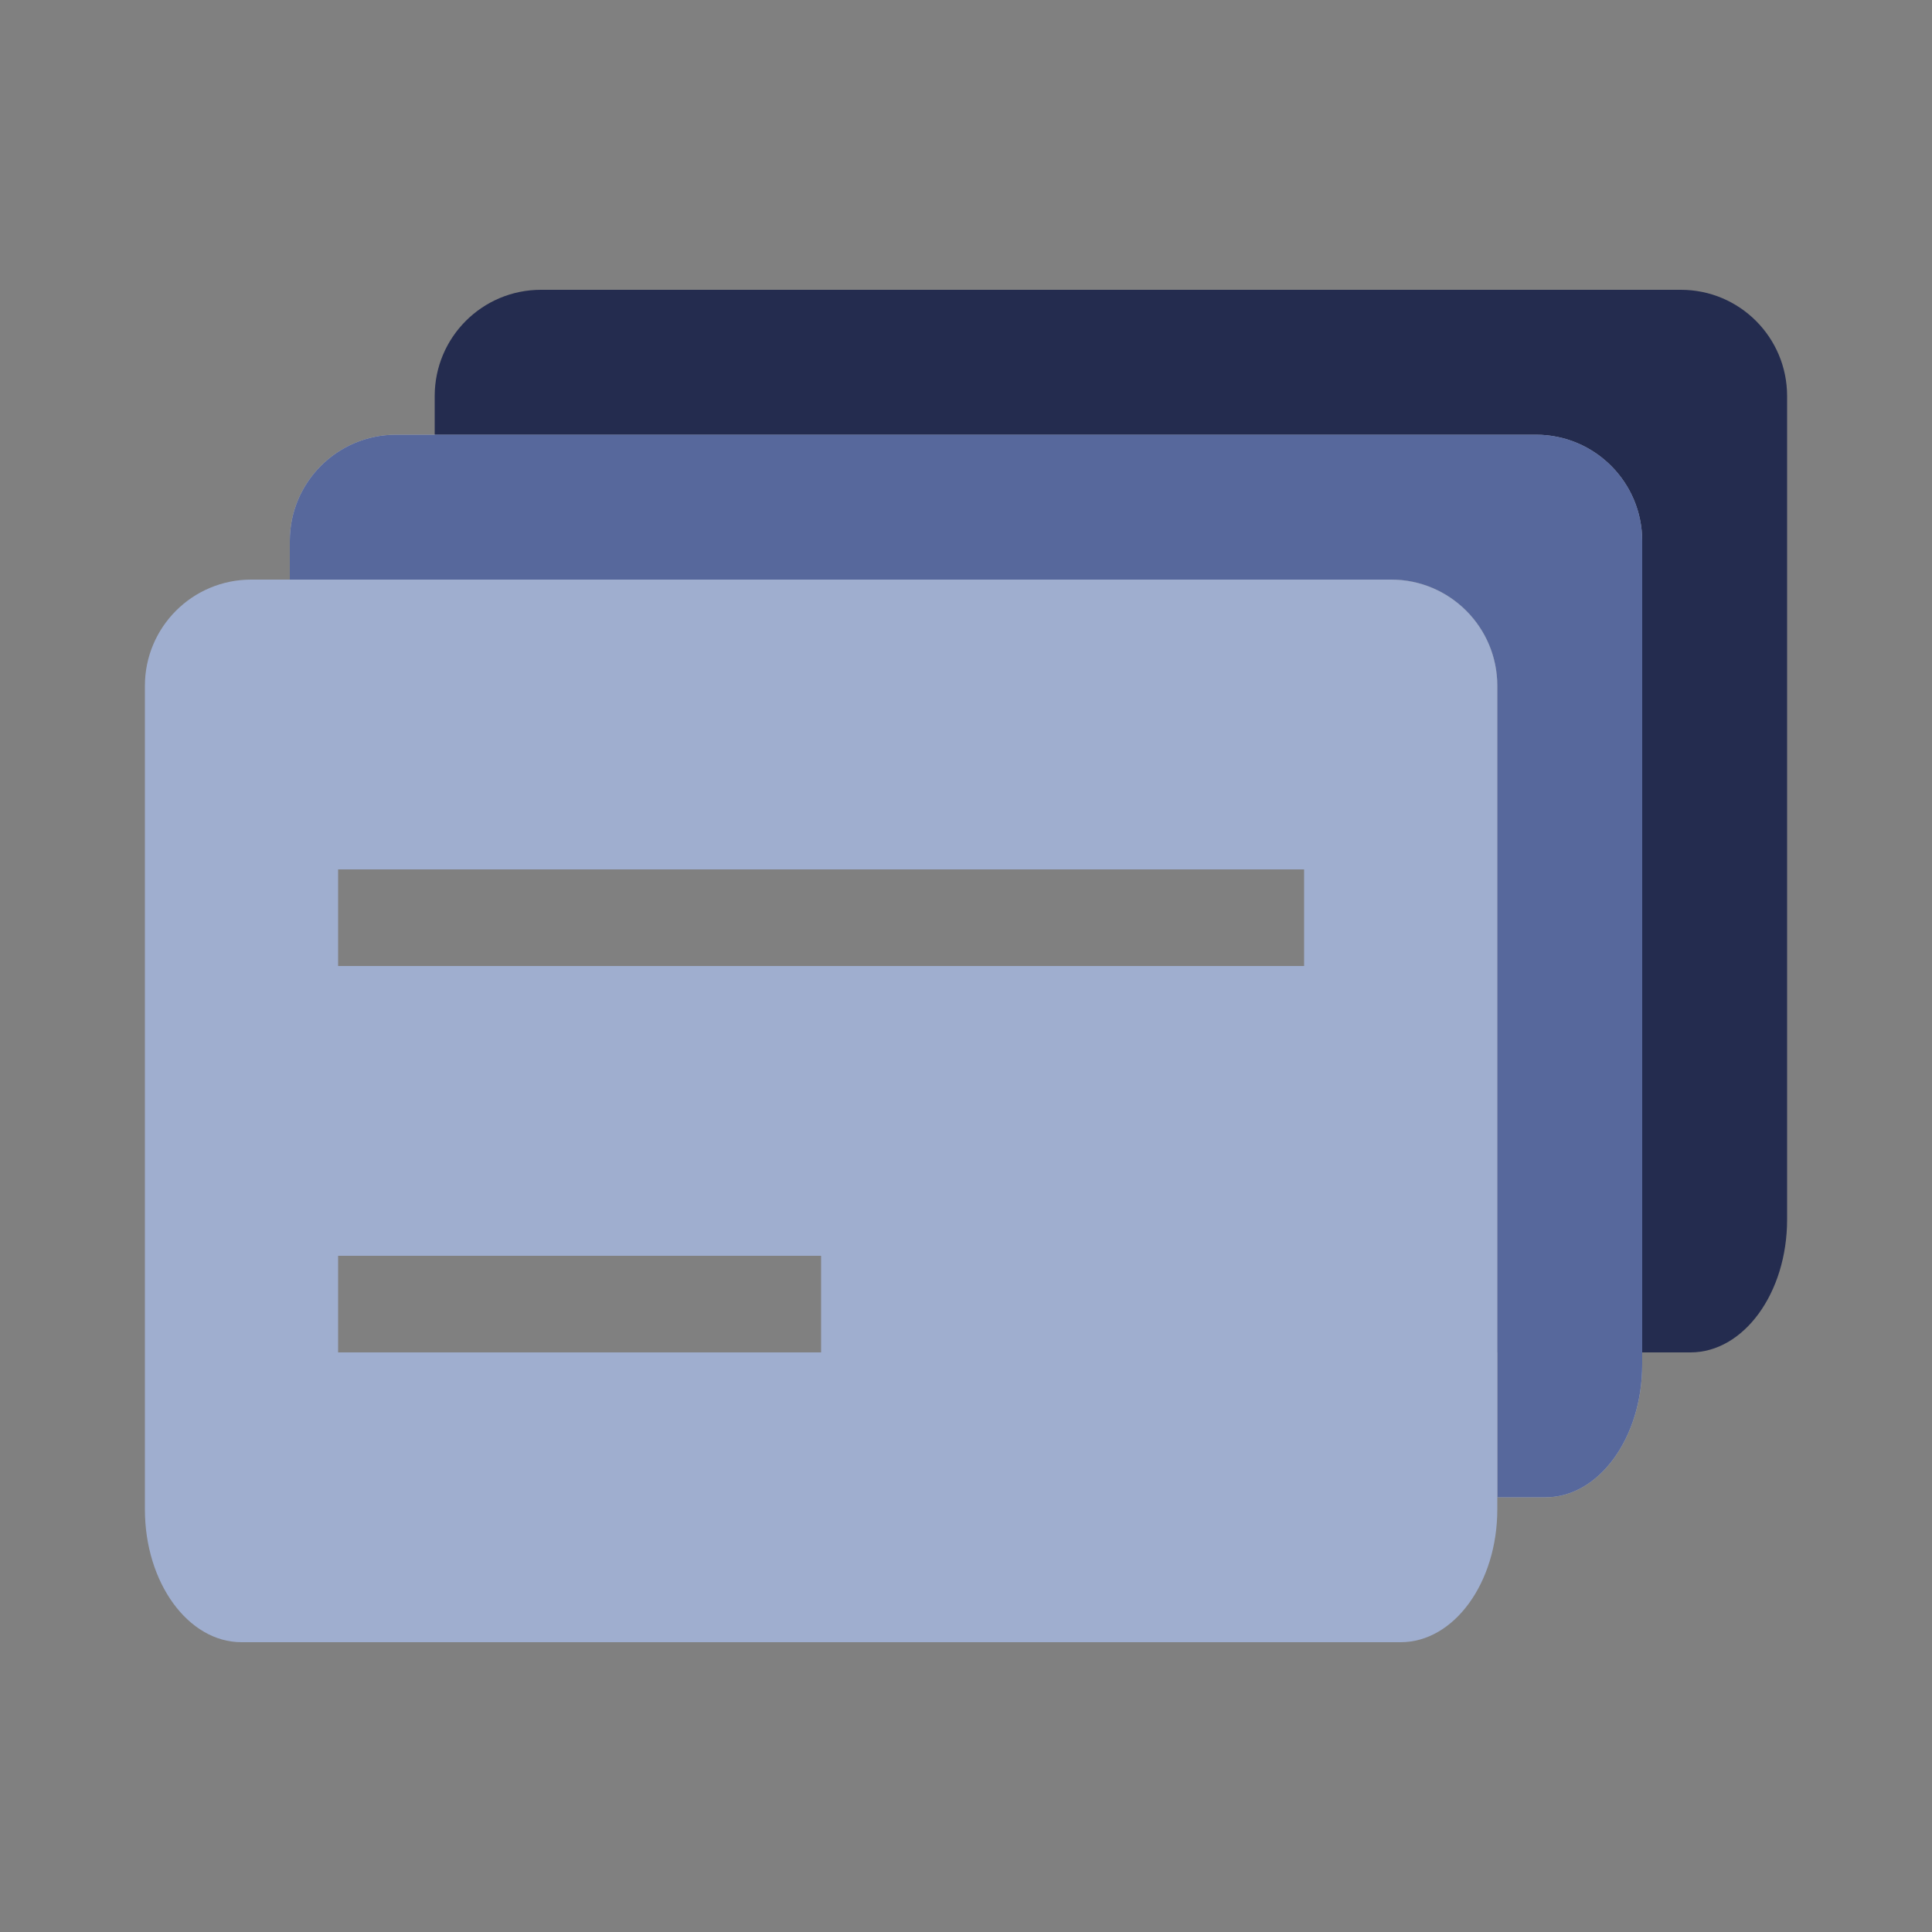 <?xml version="1.0" encoding="UTF-8"?>
<svg width="20px" height="20px" viewBox="0 0 20 20" version="1.1" xmlns="http://www.w3.org/2000/svg" xmlns:xlink="http://www.w3.org/1999/xlink">
    <rect x="0" y="0" width="20" height="20" fill="#808080" stroke="none"/>
    <title>grouping rules-second menu-normal</title>
    <g id="grouping-rules-second-menu-normal" stroke="none" stroke-width="1" fill="none" fill-rule="evenodd">
        <g id="grouping-rules">
            <rect id="矩形" x="0" y="0" width="20" height="20"></rect>
            <path d="M17.4,3 C18.008,3 18.5,3.492 18.5,4.1 L18.5,12.625 C18.5,13.384 18.052,14 17.5,14 L15.5,14 L15.5,7.1 C15.5,6.533 15.071,6.066 14.52,6.006 L14.4,6 L4.5,6 L4.5,4.1 C4.5,3.492 4.992,3 5.6,3 L17.4,3 Z" id="路径" fill="#242C4F"></path>
            <path d="M15.9,4.5 C16.508,4.5 17,4.992 17,5.6 L17,14.125 C17,14.884 16.552,15.5 16,15.5 L15.5,15.5 L15.5,7.1 C15.5,6.533 15.071,6.066 14.52,6.006 L14.4,6 L3,6 L3,5.6 C3,4.992 3.492,4.5 4.1,4.5 L15.9,4.5 Z" id="形状结合" fill="#FFFFFF" opacity="0.55"></path>
            <path d="M15.9,4.5 C16.508,4.5 17,4.992 17,5.6 L17,14.125 C17,14.884 16.552,15.5 16,15.5 L15.5,15.5 L15.5,7.1 C15.5,6.533 15.071,6.066 14.52,6.006 L14.4,6 L3,6 L3,5.6 C3,4.992 3.492,4.5 4.1,4.5 L15.9,4.5 Z" id="路径" fill="#57689C"></path>
            <path d="M14.4,6 C15.008,6 15.5,6.492 15.5,7.1 L15.5,15.625 C15.5,16.384 15.052,17 14.5,17 L2.5,17 C1.948,17 1.5,16.384 1.5,15.625 L1.5,7.1 C1.5,6.492 1.992,6 2.6,6 L14.4,6 Z M8.5,13 L3.5,13 L3.5,14 L8.5,14 L8.5,13 Z M13.5,9 L3.5,9 L3.5,10 L13.5,10 L13.5,9 Z" id="形状" fill="#9FAECF"></path>
        </g>
    </g>
</svg>